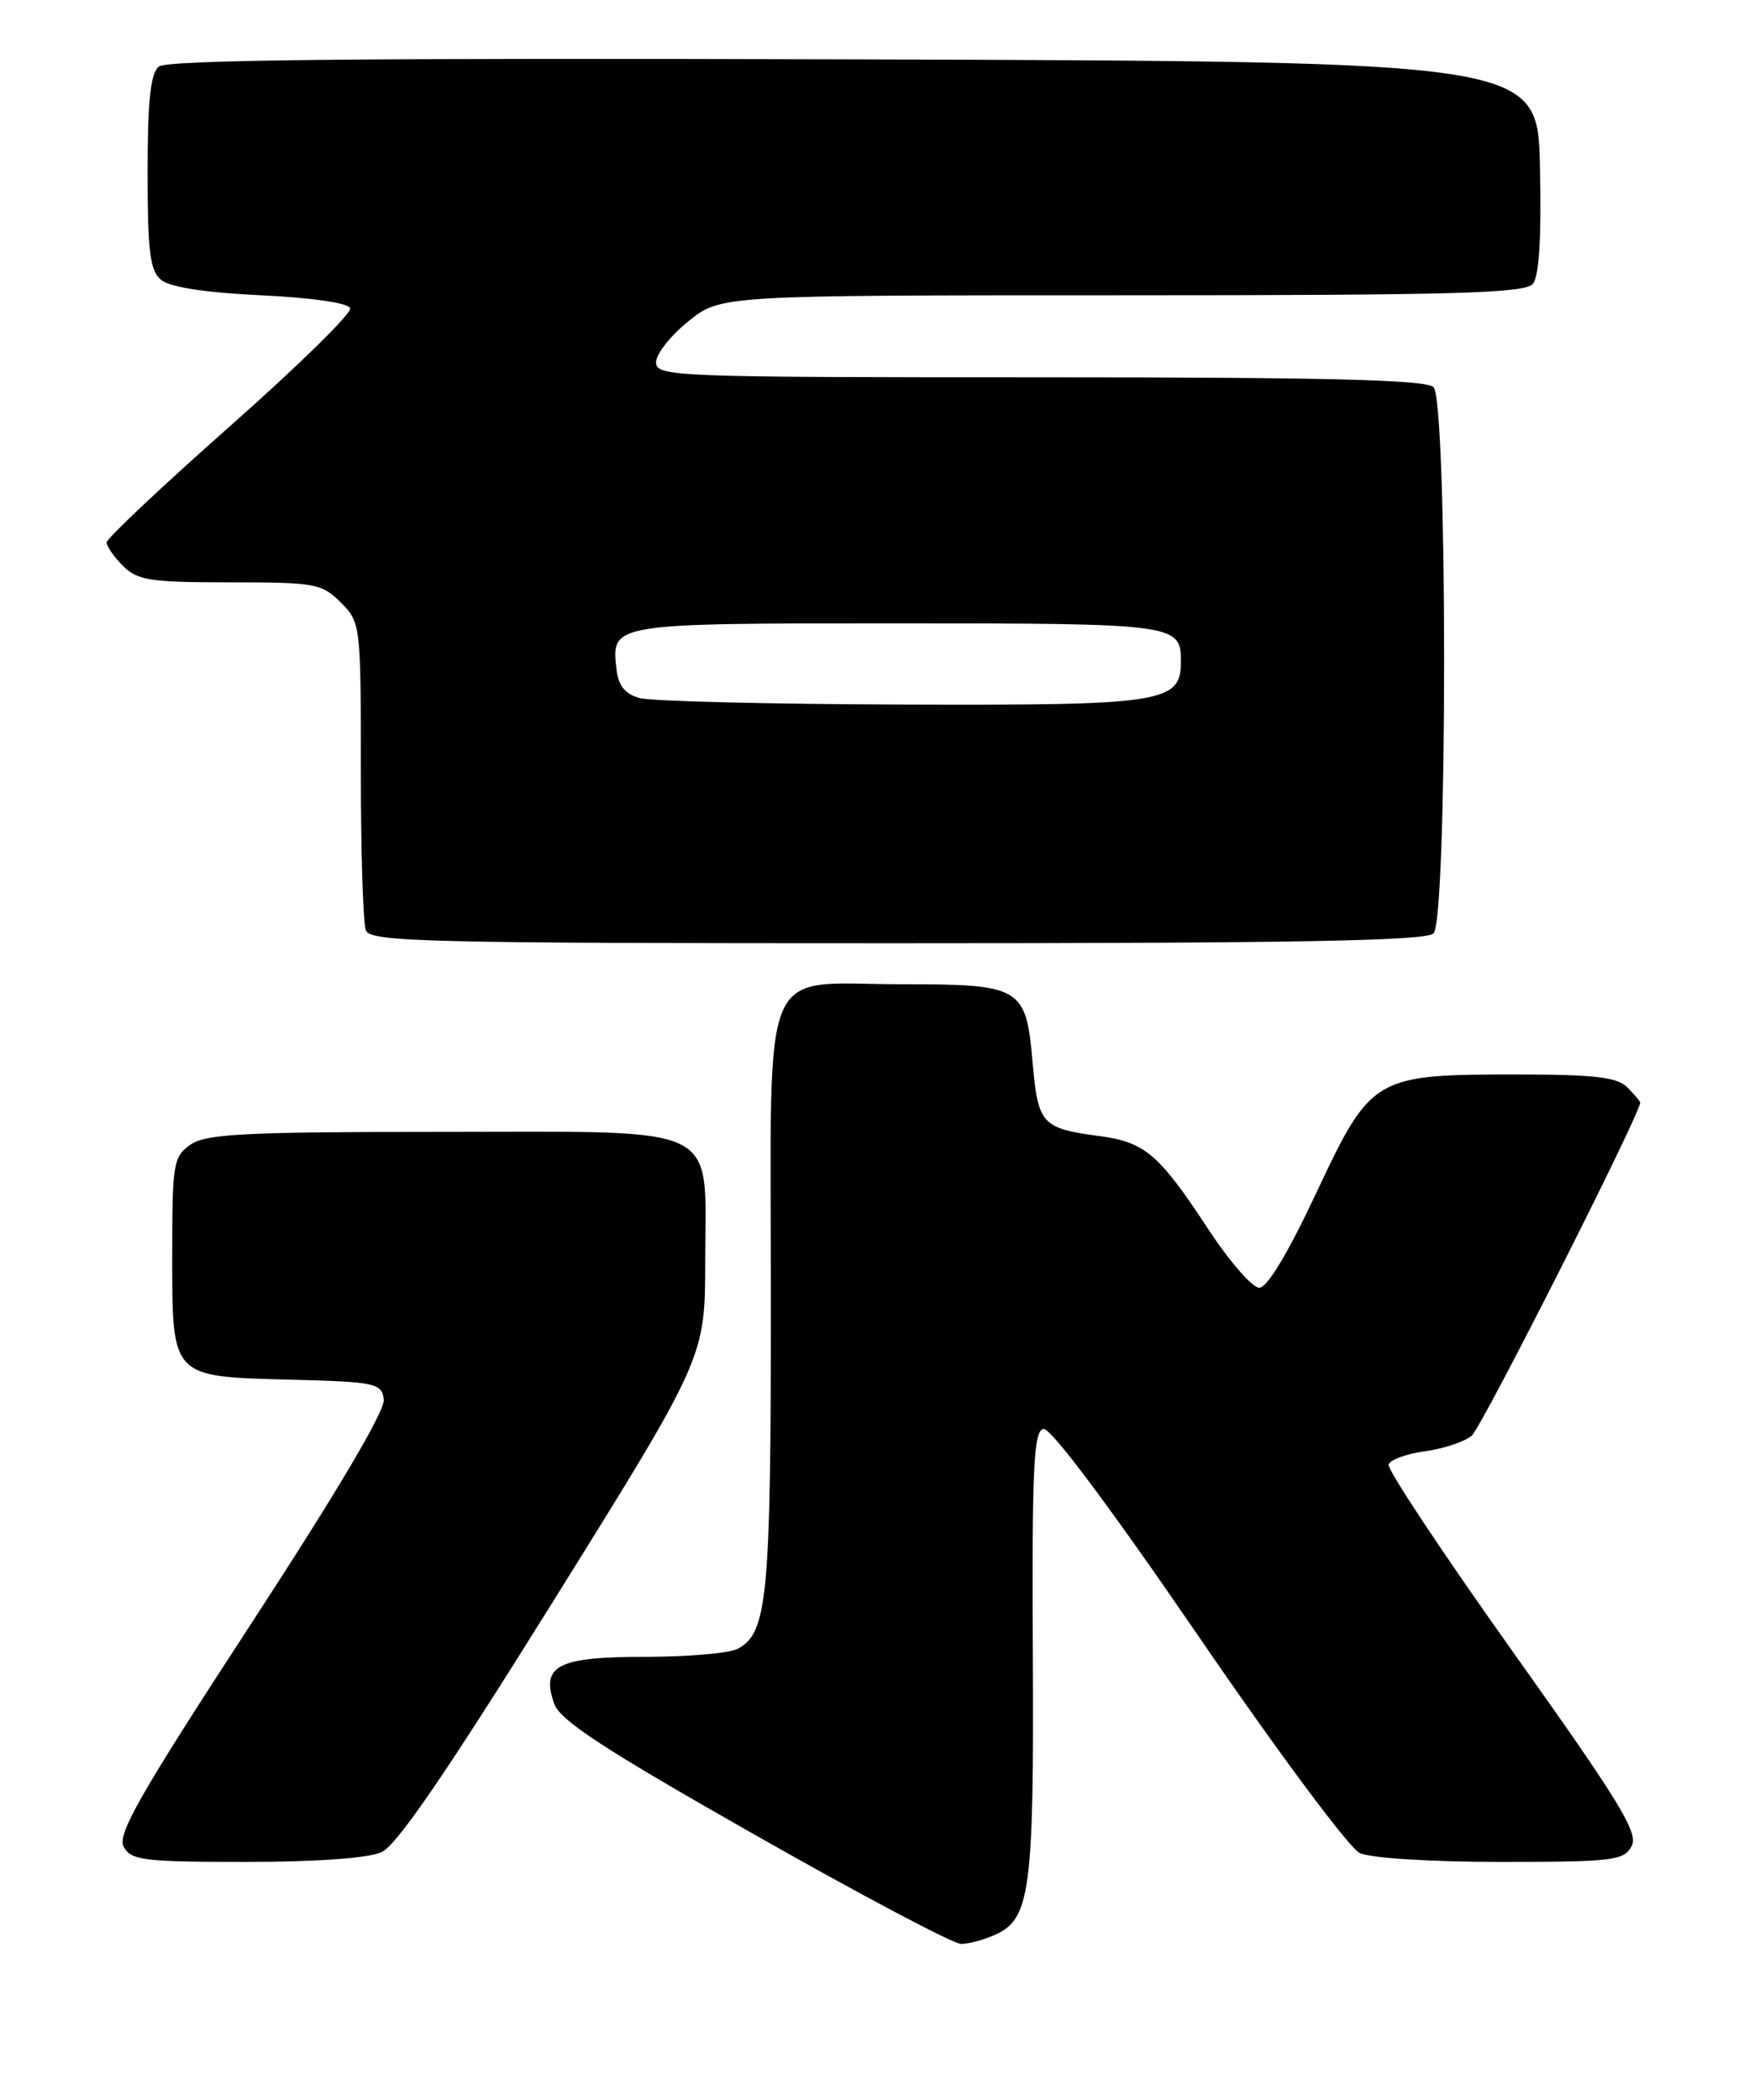 <?xml version="1.0" encoding="UTF-8" standalone="no"?>
<!DOCTYPE svg PUBLIC "-//W3C//DTD SVG 1.1//EN" "http://www.w3.org/Graphics/SVG/1.1/DTD/svg11.dtd" >
<svg xmlns="http://www.w3.org/2000/svg" xmlns:xlink="http://www.w3.org/1999/xlink" version="1.1" viewBox="0 0 214 256">
 <g >
 <path fill="currentColor"
d=" M 121.40 235.86 C 125.62 233.94 126.09 230.43 125.94 201.50 C 125.83 178.94 126.04 174.45 127.23 174.21 C 128.10 174.03 135.28 183.62 146.07 199.38 C 155.74 213.51 164.52 225.32 165.80 225.92 C 167.12 226.54 174.40 227.00 183.01 227.00 C 196.69 227.00 198.02 226.84 198.95 225.08 C 199.82 223.47 197.56 219.77 184.47 201.38 C 175.95 189.40 169.12 179.12 169.32 178.55 C 169.51 177.97 171.50 177.25 173.74 176.94 C 175.99 176.64 178.56 175.78 179.45 175.05 C 180.67 174.03 200.00 135.83 200.00 134.42 C 200.00 134.27 199.29 133.44 198.43 132.57 C 197.18 131.32 194.44 131.00 184.90 131.00 C 167.55 131.00 167.19 131.21 160.49 145.47 C 157.05 152.79 154.52 157.00 153.55 157.00 C 152.70 157.00 149.87 153.74 147.26 149.75 C 141.30 140.69 139.61 139.24 134.00 138.50 C 127.02 137.57 126.57 137.06 125.91 129.50 C 125.11 120.34 124.54 120.00 110.03 120.00 C 92.39 120.00 94.00 116.14 94.00 158.41 C 94.00 194.78 93.59 199.08 89.96 201.02 C 88.95 201.56 83.88 202.00 78.69 202.00 C 67.98 202.00 65.93 203.06 67.58 207.72 C 68.30 209.76 73.61 213.23 91.98 223.66 C 104.90 231.00 116.24 237.00 117.19 237.00 C 118.13 237.00 120.03 236.49 121.40 235.86 Z  M 46.53 225.81 C 48.39 224.96 54.47 216.07 67.56 195.06 C 85.98 165.50 85.98 165.50 85.99 153.75 C 86.00 136.74 88.59 138.00 53.72 138.00 C 29.75 138.00 25.11 138.24 23.22 139.56 C 21.14 141.02 21.00 141.85 21.00 152.90 C 21.00 168.06 20.78 167.83 35.54 168.21 C 45.80 168.48 46.52 168.63 46.80 170.60 C 46.99 171.95 41.24 181.68 30.60 198.00 C 17.05 218.77 14.27 223.64 15.08 225.15 C 15.97 226.81 17.48 227.00 29.99 227.00 C 38.65 227.00 44.90 226.55 46.53 225.81 Z  M 174.80 113.80 C 176.52 112.08 176.52 48.92 174.80 47.20 C 173.90 46.30 161.87 46.00 126.80 46.00 C 82.09 46.00 80.00 45.92 80.00 44.17 C 80.00 43.16 81.77 40.91 83.94 39.17 C 87.88 36.00 87.88 36.00 136.82 36.00 C 177.37 36.00 185.95 35.76 186.91 34.61 C 187.68 33.68 187.97 28.99 187.78 20.36 C 187.50 7.50 187.50 7.50 104.11 7.24 C 43.33 7.06 20.35 7.29 19.36 8.12 C 18.35 8.95 18.00 12.31 18.00 21.00 C 18.00 30.70 18.29 33.00 19.65 34.13 C 20.71 35.01 25.02 35.68 31.82 36.00 C 38.10 36.30 42.49 36.94 42.70 37.59 C 42.90 38.19 36.30 44.66 28.03 51.97 C 19.76 59.29 13.00 65.66 13.00 66.13 C 13.00 66.61 13.90 67.90 15.00 69.00 C 16.76 70.76 18.33 71.00 28.05 71.00 C 38.44 71.00 39.24 71.14 41.55 73.45 C 43.97 75.88 44.00 76.13 44.00 93.87 C 44.00 103.75 44.27 112.55 44.61 113.42 C 45.15 114.84 51.79 115.00 109.41 115.00 C 158.00 115.00 173.89 114.71 174.80 113.80 Z  M 78.00 85.11 C 76.23 84.62 75.41 83.61 75.18 81.65 C 74.52 75.97 74.35 76.00 109.42 76.00 C 143.42 76.00 144.00 76.08 144.00 80.64 C 144.00 85.69 141.96 86.01 110.03 85.90 C 93.79 85.85 79.38 85.49 78.00 85.11 Z "/>
</g>
</svg>